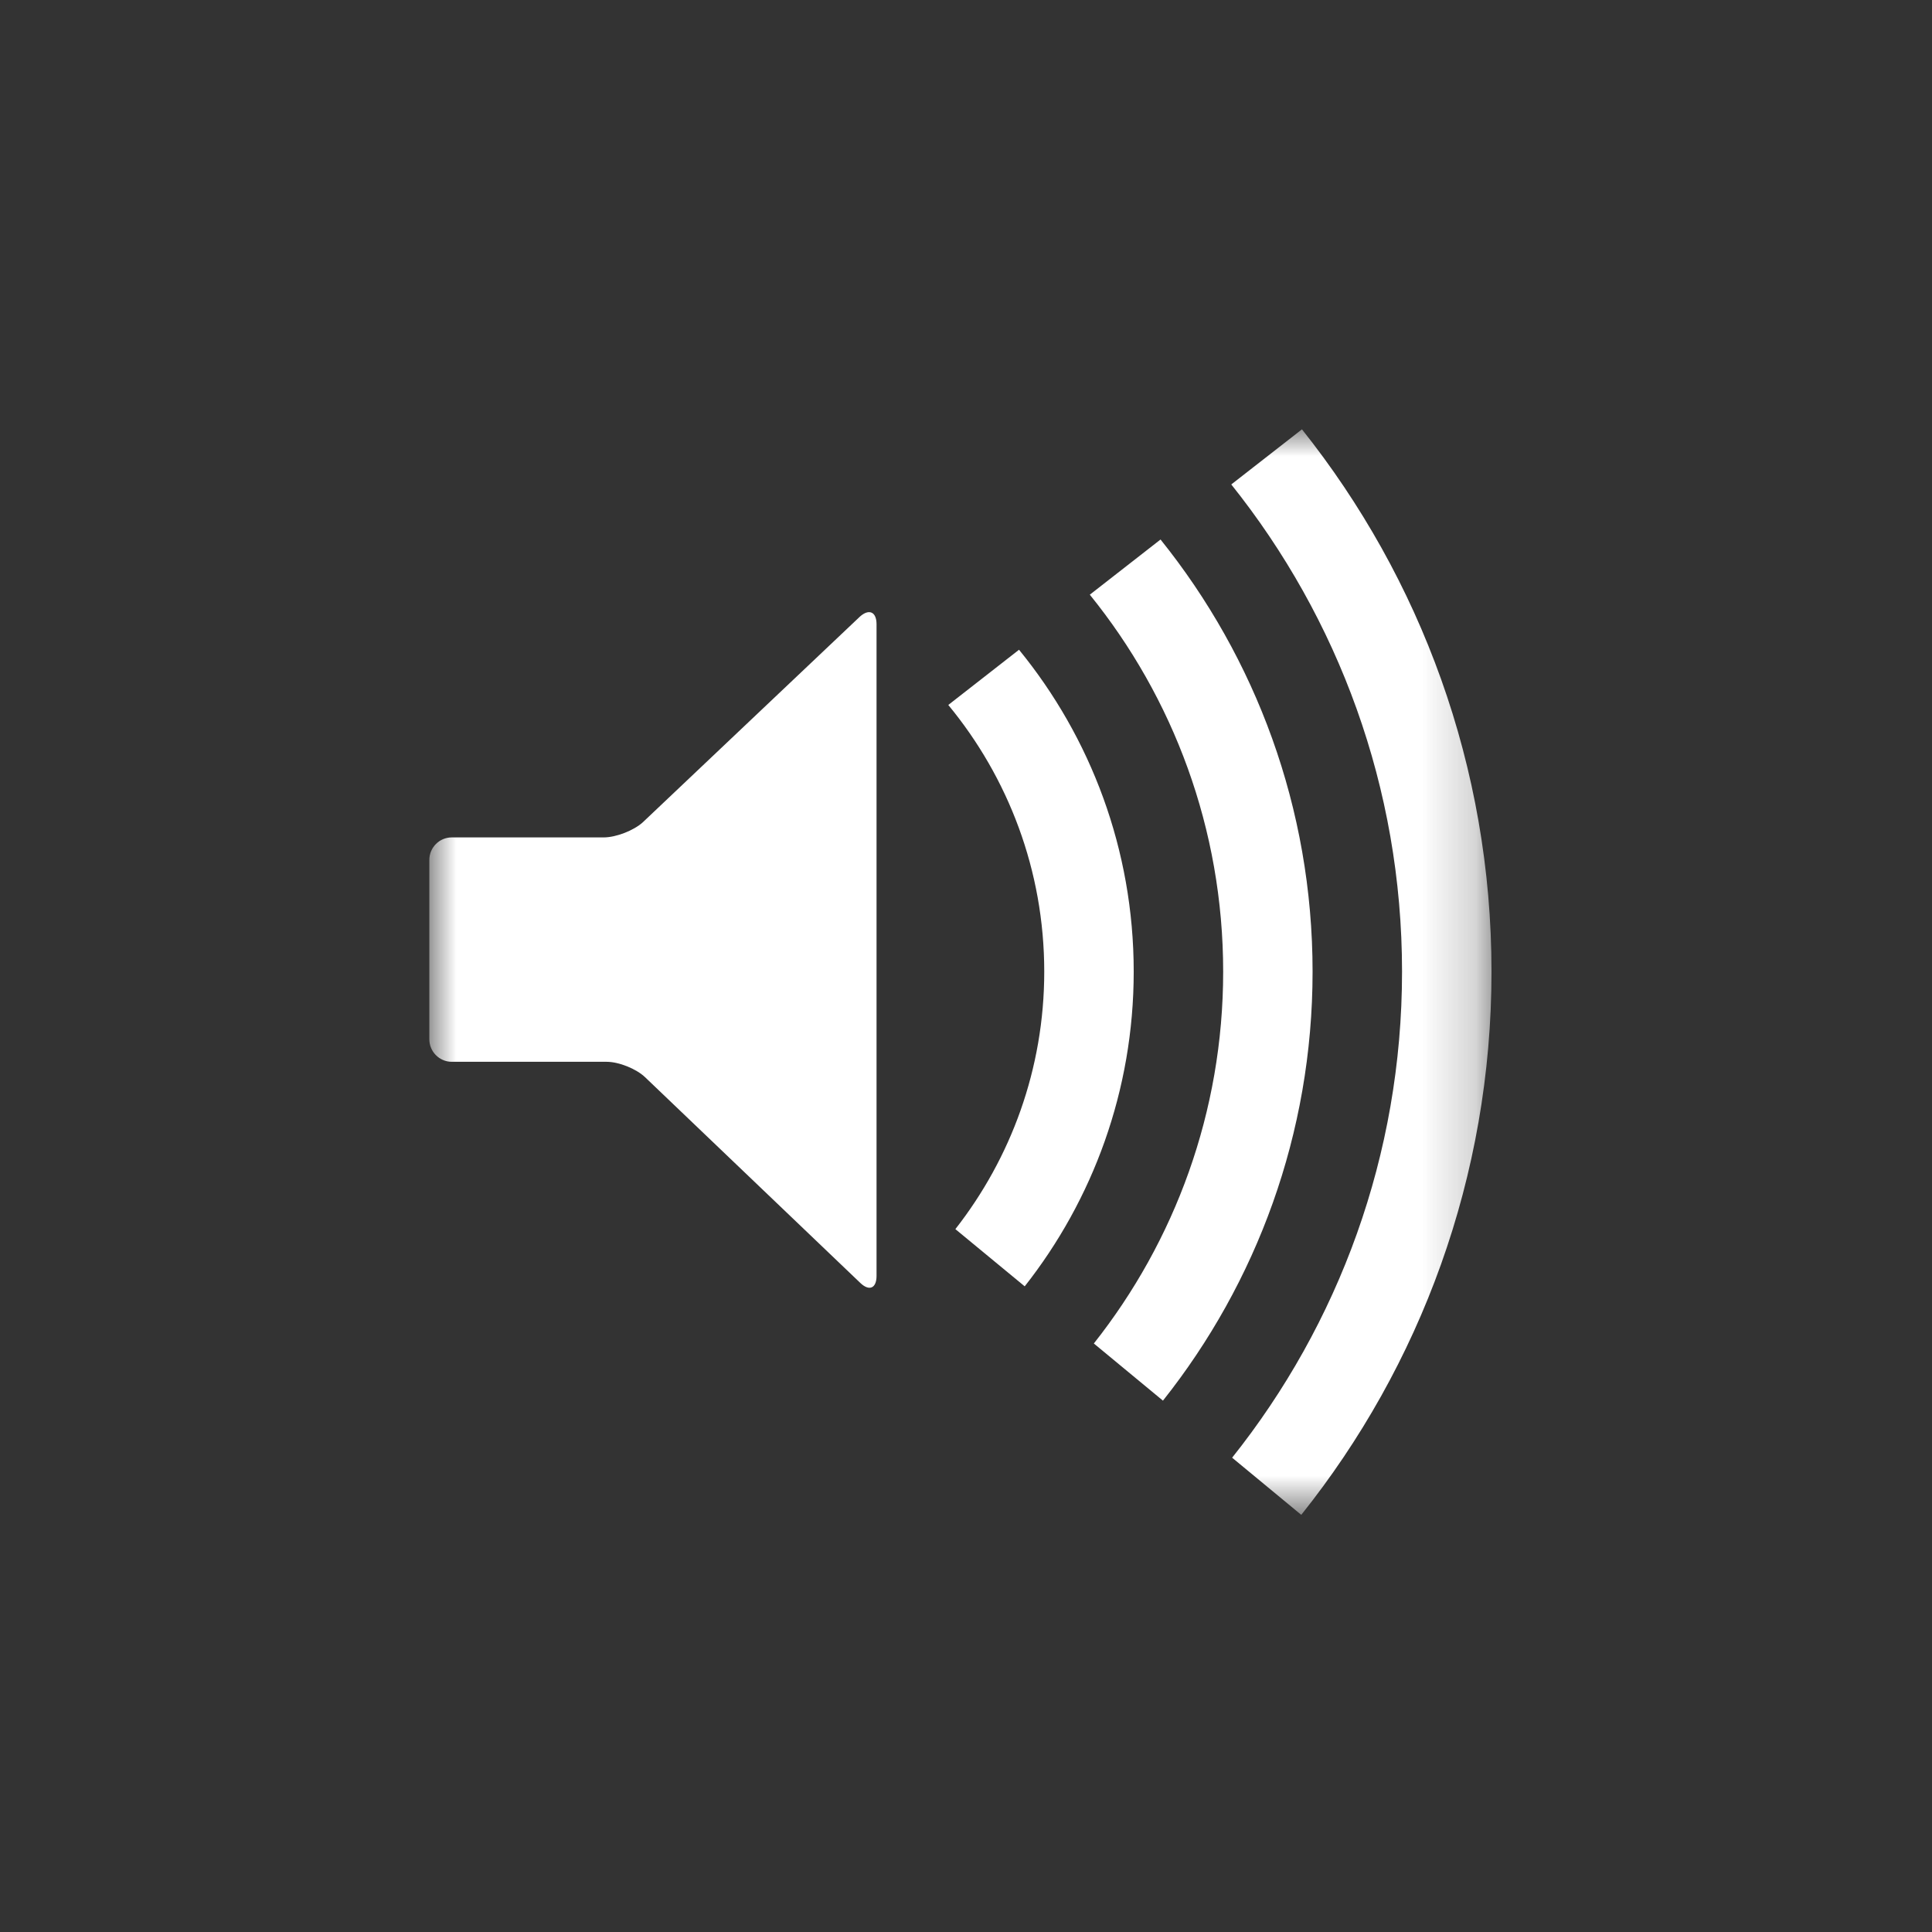 <?xml version="1.0" encoding="UTF-8" standalone="no"?>
<svg width="36px" height="36px" viewBox="0 0 36 36" version="1.1" xmlns="http://www.w3.org/2000/svg" xmlns:xlink="http://www.w3.org/1999/xlink">
    <rect x="0" y="0" width="36" height="36" fill="#333333" stroke="none"/>
    <!-- Generator: Sketch 3.8.3 (29802) - http://www.bohemiancoding.com/sketch -->
    <title>player_volume3</title>
    <desc>Created with Sketch.</desc>
    <defs>
        <polygon id="path-1" points="19.792 10.113 19.792 20.226 0 20.226 0 10.113 0 0 19.792 0 19.792 10.113"></polygon>
    </defs>
    <g id="button-export" stroke="none" stroke-width="1" fill="none" fill-rule="evenodd">
        <g id="player_volume3">
            <g>
                <rect id="Rectangle-85-Copy-2" x="0" y="0" width="36" height="36"></rect>
                <g id="Page-1" transform="translate(8, 8)">
                    <mask id="mask-2" fill="white">
                        <use xlink:href="#path-1"></use>
                    </mask>
                    <g id="Clip-2"></g>
                    <path d="M8.333,3.631 C8.333,3.4 8.193,3.337 8.023,3.49 L3.977,7.323 C3.806,7.477 3.478,7.604 3.249,7.604 L0.417,7.604 C0.188,7.604 0,7.792 0,8.024 L0,11.365 C0,11.596 0.188,11.785 0.417,11.785 L3.303,11.785 C3.532,11.785 3.856,11.915 4.022,12.074 L8.031,15.906 C8.197,16.065 8.333,16.006 8.333,15.775 L8.333,3.631 Z M10.988,4.107 L9.67,5.136 C10.784,6.485 11.458,8.217 11.458,10.105 C11.458,11.916 10.836,13.581 9.802,14.903 L11.094,15.969 C12.363,14.357 13.125,12.32 13.125,10.105 C13.125,7.83 12.322,5.74 10.988,4.107 L10.988,4.107 Z M13.625,2.053 L12.307,3.081 C13.859,4.998 14.792,7.443 14.792,10.105 C14.792,12.723 13.888,15.13 12.382,17.034 L13.67,18.099 C15.412,15.905 16.458,13.127 16.458,10.105 C16.458,7.057 15.395,4.255 13.625,2.053 L13.625,2.053 Z M19.792,10.105 C19.792,13.934 18.462,17.454 16.247,20.227 L14.959,19.162 C16.938,16.679 18.125,13.53 18.125,10.105 C18.125,6.671 16.931,3.513 14.943,1.027 L16.26,0 C18.467,2.771 19.792,6.284 19.792,10.105 L19.792,10.105 Z" id="Fill-1" fill="#FFFFFF" mask="url(#mask-2)"></path>
                </g>
            </g>
        </g>
    </g>
</svg>